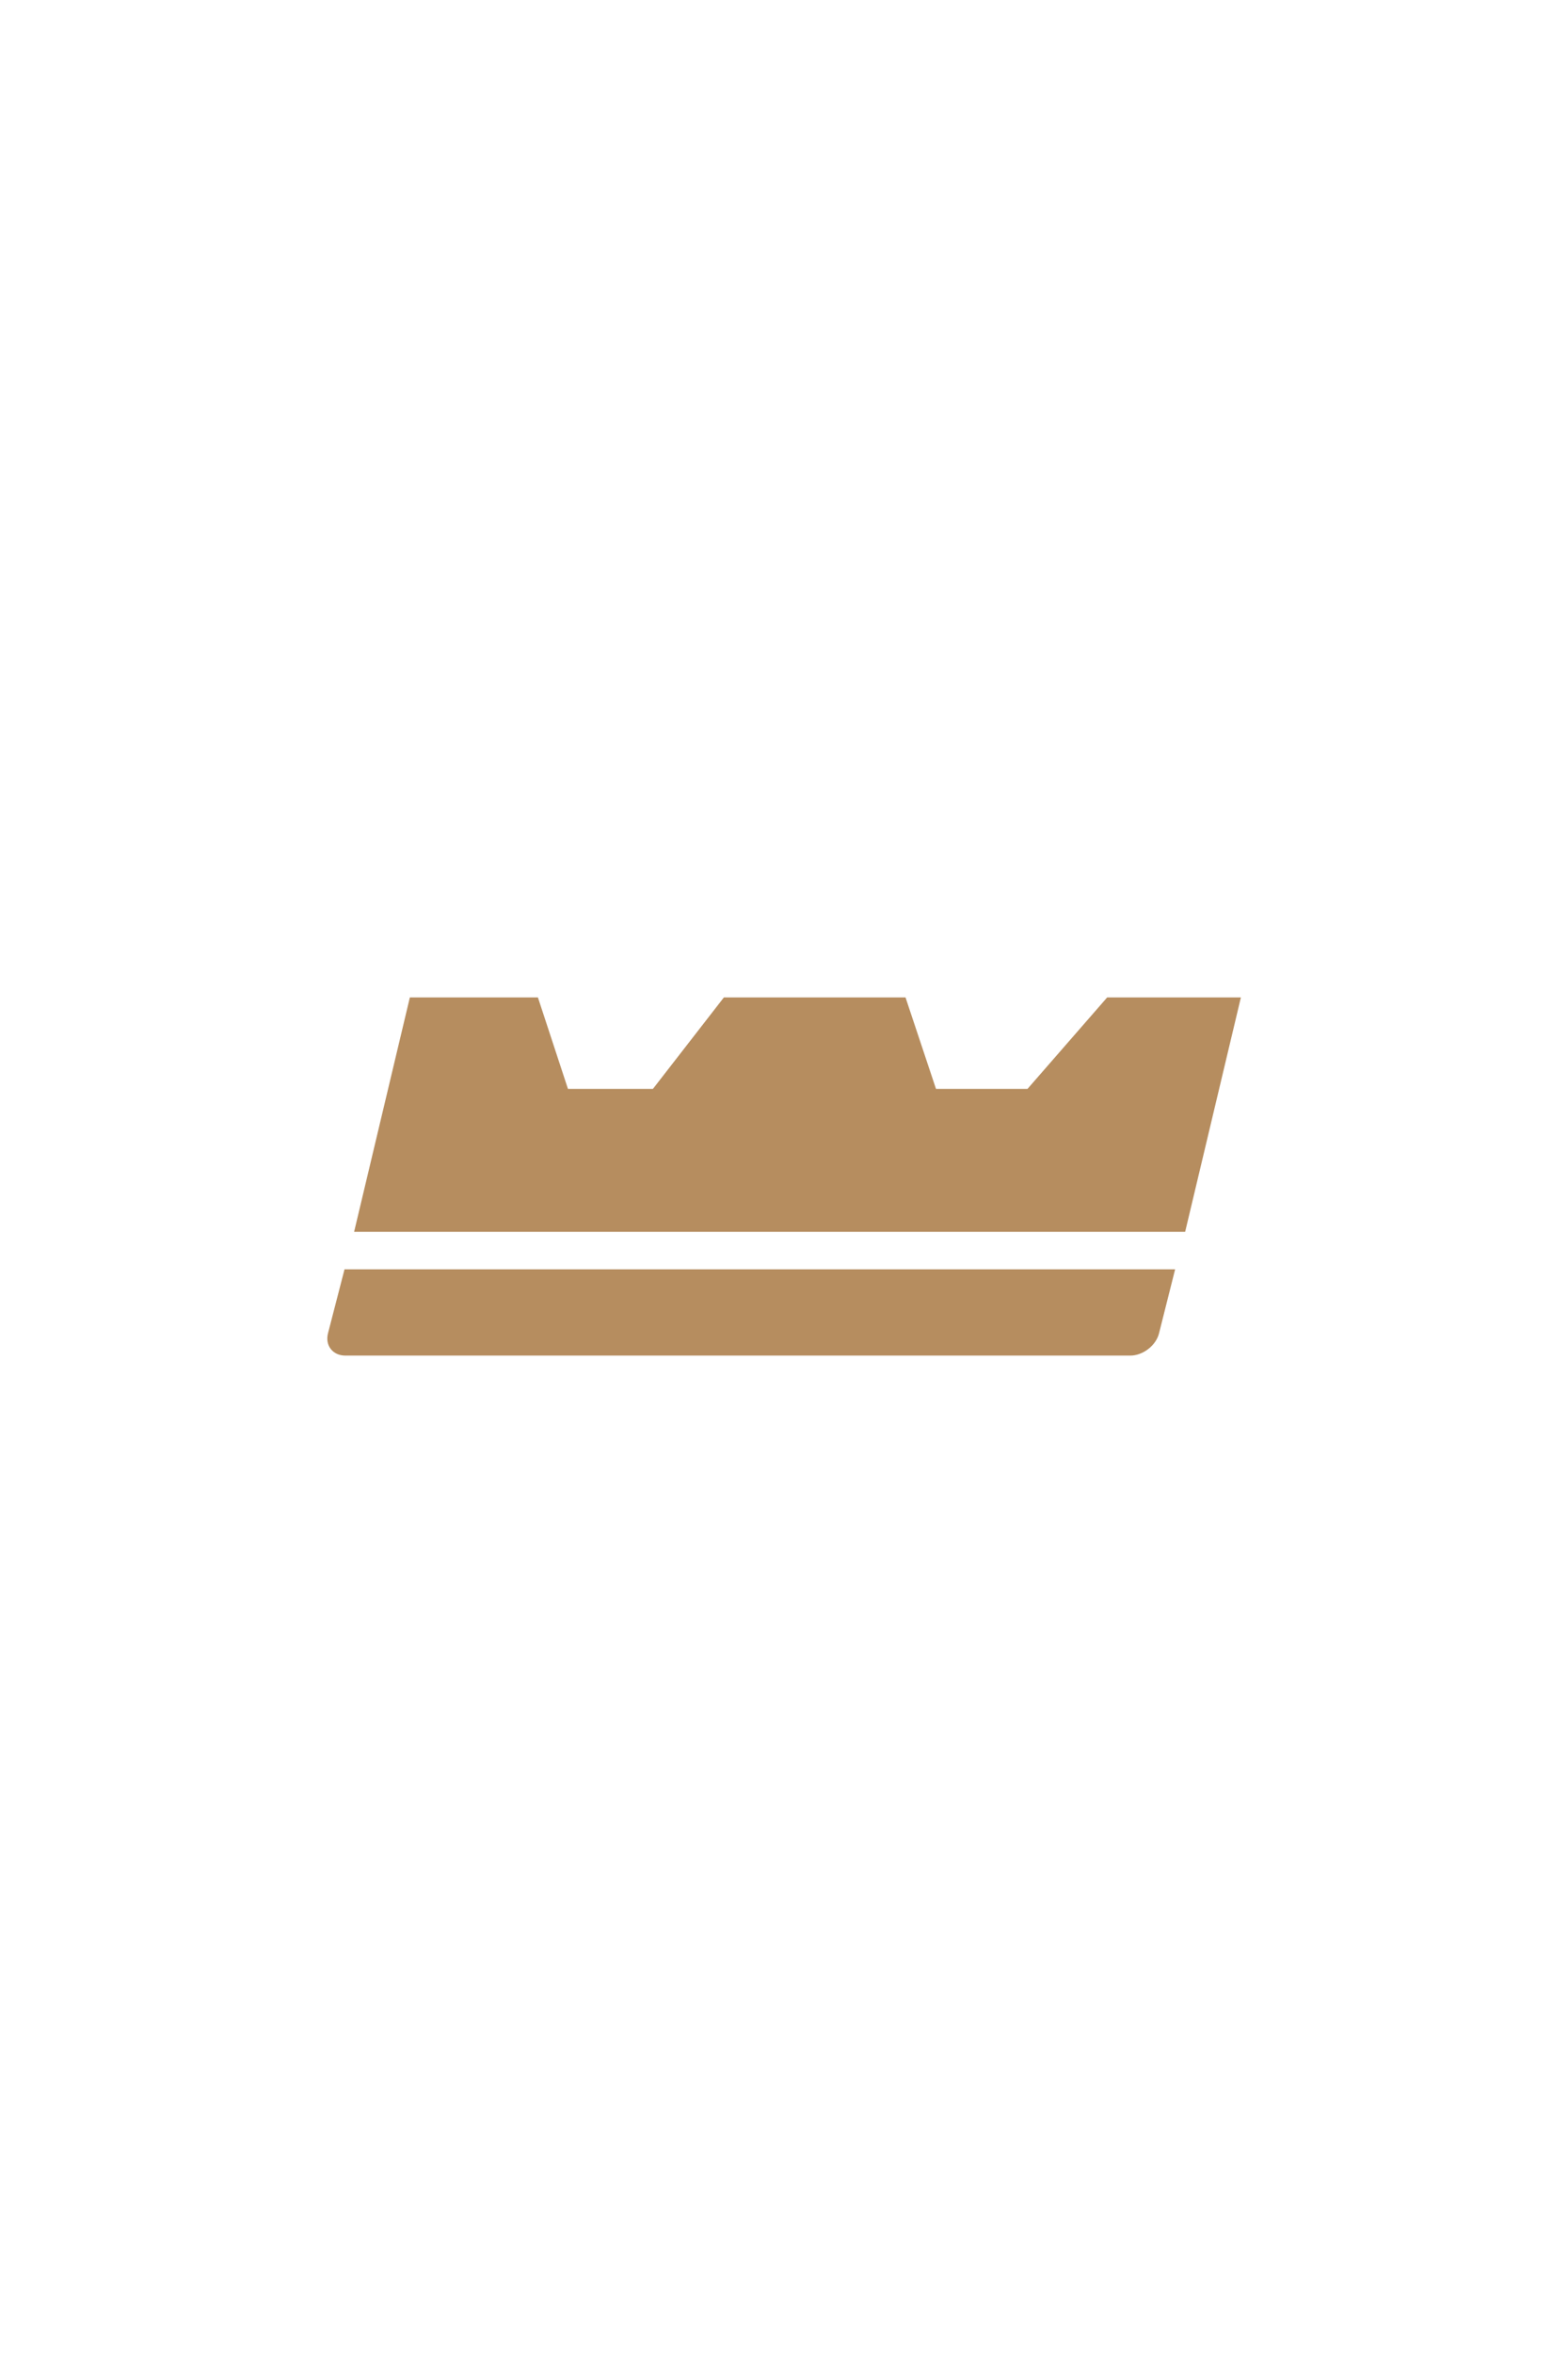 <?xml version="1.0" encoding="utf-8"?>
<!-- Generator: Adobe Illustrator 21.1.0, SVG Export Plug-In . SVG Version: 6.00 Build 0)  -->
<svg version="1.1" id="Layer_1" xmlns="http://www.w3.org/2000/svg" xmlns:xlink="http://www.w3.org/1999/xlink" x="0px" y="0px"
	 width="360px" height="540px" viewBox="0 0 360 540" style="enable-background:new 0 0 360 540;" xml:space="preserve">
<style type="text/css">
	.st0{fill:#B68D5F;}
</style>
<g id="Layer_1_1_">
	<g>
		<polygon class="st0" points="254.2,228.9 235.9,249.9 214.9,249.9 207.9,228.9 166.2,228.9 149.9,249.9 130.4,249.9 123.5,228.9 
			94.1,228.9 81.3,282.7 272.1,282.7 284.9,228.9 		"/>
		<path class="st0" d="M79.1,291.3L75.3,306l0,0c-0.7,2.8,1.1,5.1,4,5.1h180.2c2.9,0,5.9-2.3,6.6-5.1l3.7-14.7
			C269.8,291.3,79.1,291.3,79.1,291.3z"/>
	</g>
</g>
</svg>
